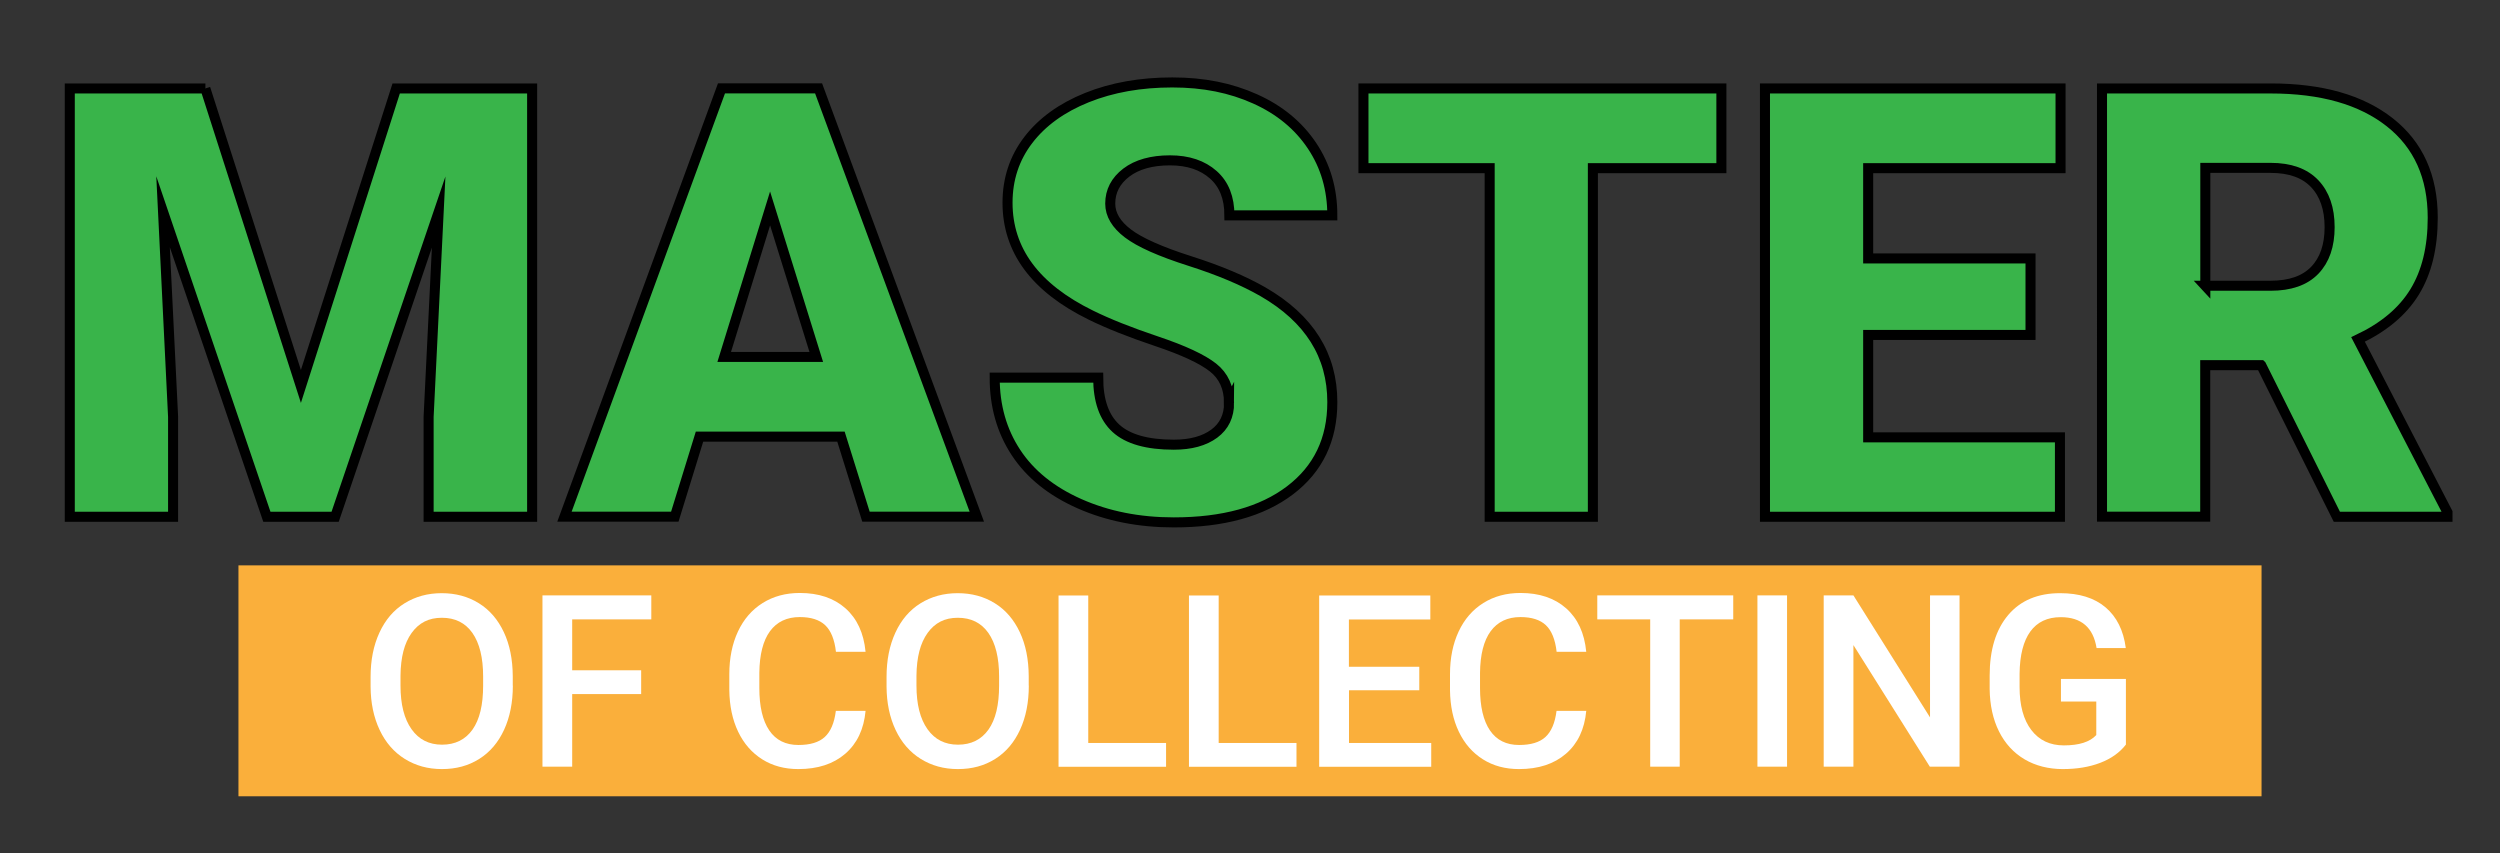 <?xml version="1.0" encoding="UTF-8"?>
<svg id="Capa_1" data-name="Capa 1" xmlns="http://www.w3.org/2000/svg" viewBox="0 0 249 85">
  <rect x="0" y="0" width="249" height="85" fill="#333333" stroke="none"/>
  <defs>
    <style>
      .cls-1 {
        fill: #faaf3b;
      }

      .cls-2 {
        fill: #fff;
      }

      .cls-3 {
        fill: #39b44a;
        stroke: #000;
        stroke-miterlimit: 10;
      }
    </style>
  </defs>
  <rect class="cls-1" x="23.75" y="56.31" width="201.5" height="23"/>
  <g>
    <path class="cls-3" d="m20.45,8.81l9.52,29.68,9.49-29.68h13.54v42.66h-10.31v-9.96l1-20.39-10.31,30.35h-6.8l-10.34-30.38,1,20.42v9.96H6.95V8.81h13.51Z"/>
    <path class="cls-3" d="m83.76,43.49h-14.09l-2.46,7.97h-10.99l15.64-42.66h9.67l15.76,42.66h-11.04l-2.49-7.97Zm-11.63-7.94h9.17l-4.6-14.79-4.57,14.79Z"/>
    <path class="cls-3" d="m122.41,40.12c0-1.5-.53-2.68-1.6-3.52s-2.93-1.71-5.61-2.61-4.86-1.77-6.56-2.61c-5.53-2.71-8.29-6.45-8.29-11.19,0-2.36.69-4.45,2.07-6.25s3.33-3.21,5.84-4.22,5.35-1.51,8.5-1.51,5.82.55,8.25,1.64,4.32,2.65,5.67,4.67,2.02,4.33,2.02,6.93h-10.25c0-1.74-.53-3.09-1.6-4.04s-2.5-1.44-4.32-1.44-3.29.41-4.35,1.22-1.6,1.84-1.6,3.09c0,1.09.59,2.08,1.76,2.97s3.23,1.81,6.18,2.75,5.37,1.97,7.27,3.06c4.61,2.66,6.91,6.32,6.91,10.99,0,3.73-1.41,6.66-4.22,8.79s-6.67,3.19-11.57,3.19c-3.46,0-6.59-.62-9.39-1.86s-4.91-2.94-6.33-5.1-2.12-4.64-2.12-7.46h10.31c0,2.29.59,3.97,1.77,5.05s3.1,1.63,5.76,1.63c1.7,0,3.04-.37,4.03-1.1s1.48-1.76,1.48-3.09Z"/>
    <path class="cls-3" d="m171.45,16.75h-12.8v34.72h-10.28V16.75h-12.57v-7.94h35.65v7.94Z"/>
    <path class="cls-3" d="m202.24,33.36h-16.17v10.2h19.1v7.91h-29.38V8.81h29.44v7.94h-19.16v8.99h16.17v7.62Z"/>
    <path class="cls-3" d="m225.21,36.37h-5.57v15.09h-10.28V8.81h16.79c5.06,0,9.01,1.12,11.87,3.37,2.85,2.24,4.28,5.41,4.28,9.51,0,2.97-.6,5.42-1.8,7.38s-3.08,3.53-5.64,4.74l8.91,17.22v.44h-11.02l-7.53-15.09Zm-5.57-7.91h6.5c1.95,0,3.42-.51,4.41-1.54s1.48-2.46,1.48-4.3-.5-3.29-1.49-4.33c-1-1.05-2.46-1.57-4.39-1.57h-6.5v11.75Z"/>
  </g>
  <g>
    <path class="cls-2" d="m51.08,68.28c0,1.67-.29,3.14-.87,4.4s-1.4,2.23-2.48,2.91-2.31,1.01-3.71,1.01-2.62-.34-3.7-1.01-1.92-1.64-2.51-2.89-.89-2.69-.9-4.32v-.96c0-1.66.29-3.13.88-4.41s1.42-2.25,2.5-2.92,2.31-1.01,3.7-1.01,2.62.33,3.7,1,1.9,1.63,2.49,2.88.88,2.71.89,4.38v.95Zm-2.96-.89c0-1.89-.36-3.34-1.07-4.35s-1.73-1.51-3.04-1.51-2.28.5-3.01,1.51-1.09,2.42-1.11,4.26v.98c0,1.88.37,3.32,1.1,4.35s1.74,1.54,3.04,1.54,2.32-.5,3.03-1.5,1.06-2.46,1.06-4.38v-.89Z"/>
    <path class="cls-2" d="m63.86,69.13h-6.87v7.23h-2.96v-17.06h10.84v2.39h-7.88v5.07h6.87v2.37Z"/>
    <path class="cls-2" d="m86.21,70.81c-.17,1.82-.84,3.24-2.02,4.26s-2.73,1.53-4.68,1.53c-1.36,0-2.56-.32-3.59-.97s-1.83-1.56-2.4-2.75-.86-2.57-.88-4.14v-1.59c0-1.61.29-3.03.86-4.25s1.39-2.17,2.46-2.84,2.3-1,3.7-1c1.88,0,3.4.51,4.55,1.53s1.82,2.46,2,4.33h-2.95c-.14-1.23-.5-2.11-1.07-2.65s-1.42-.81-2.53-.81c-1.29,0-2.28.47-2.97,1.41s-1.04,2.33-1.06,4.15v1.51c0,1.84.33,3.25.99,4.22s1.63,1.45,2.9,1.45c1.16,0,2.04-.26,2.62-.79s.96-1.39,1.11-2.61h2.95Z"/>
    <path class="cls-2" d="m102.47,68.28c0,1.67-.29,3.14-.87,4.4s-1.4,2.23-2.48,2.91-2.31,1.01-3.71,1.01-2.62-.34-3.7-1.01-1.92-1.64-2.51-2.89-.89-2.69-.9-4.32v-.96c0-1.66.29-3.13.88-4.41s1.42-2.25,2.5-2.92,2.31-1.01,3.7-1.01,2.62.33,3.7,1,1.9,1.63,2.49,2.88.88,2.71.89,4.38v.95Zm-2.96-.89c0-1.89-.36-3.34-1.07-4.35s-1.73-1.51-3.04-1.51-2.28.5-3.01,1.51-1.09,2.42-1.11,4.26v.98c0,1.88.37,3.32,1.1,4.35s1.74,1.54,3.04,1.54,2.32-.5,3.03-1.5,1.06-2.46,1.06-4.38v-.89Z"/>
    <path class="cls-2" d="m108.39,74h7.75v2.37h-10.71v-17.06h2.96v14.7Z"/>
    <path class="cls-2" d="m121.38,74h7.75v2.37h-10.71v-17.06h2.96v14.7Z"/>
    <path class="cls-2" d="m141.37,68.75h-7.01v5.25h8.19v2.37h-11.16v-17.06h11.07v2.39h-8.11v4.71h7.01v2.34Z"/>
    <path class="cls-2" d="m157.99,70.81c-.17,1.82-.84,3.24-2.02,4.26s-2.73,1.53-4.68,1.53c-1.36,0-2.56-.32-3.59-.97s-1.83-1.56-2.4-2.75-.86-2.57-.88-4.14v-1.59c0-1.61.29-3.03.86-4.25s1.39-2.17,2.46-2.84,2.3-1,3.7-1c1.88,0,3.4.51,4.55,1.53s1.82,2.46,2,4.33h-2.95c-.14-1.23-.5-2.11-1.07-2.65s-1.42-.81-2.53-.81c-1.29,0-2.28.47-2.97,1.41s-1.04,2.33-1.06,4.15v1.51c0,1.84.33,3.25.99,4.22s1.63,1.45,2.9,1.45c1.16,0,2.04-.26,2.62-.79s.96-1.39,1.11-2.61h2.95Z"/>
    <path class="cls-2" d="m172.62,61.69h-5.32v14.67h-2.94v-14.67h-5.27v-2.39h13.54v2.39Z"/>
    <path class="cls-2" d="m177.99,76.36h-2.95v-17.06h2.95v17.06Z"/>
    <path class="cls-2" d="m195.17,76.36h-2.96l-7.61-12.11v12.11h-2.96v-17.06h2.96l7.63,12.15v-12.15h2.94v17.06Z"/>
    <path class="cls-2" d="m211.75,74.15c-.62.8-1.47,1.41-2.57,1.83s-2.34.62-3.73.62-2.7-.32-3.8-.97-1.95-1.58-2.55-2.78-.91-2.62-.93-4.22v-1.34c0-2.58.62-4.59,1.85-6.04s2.96-2.17,5.17-2.17c1.9,0,3.41.47,4.52,1.41s1.79,2.29,2.02,4.06h-2.91c-.33-2.05-1.52-3.08-3.57-3.08-1.33,0-2.34.48-3.03,1.43s-1.05,2.36-1.07,4.21v1.31c0,1.84.39,3.27,1.17,4.29.78,1.02,1.86,1.53,3.24,1.53,1.52,0,2.59-.34,3.23-1.03v-3.34h-3.52v-2.25h6.47v6.54Z"/>
  </g>
</svg>